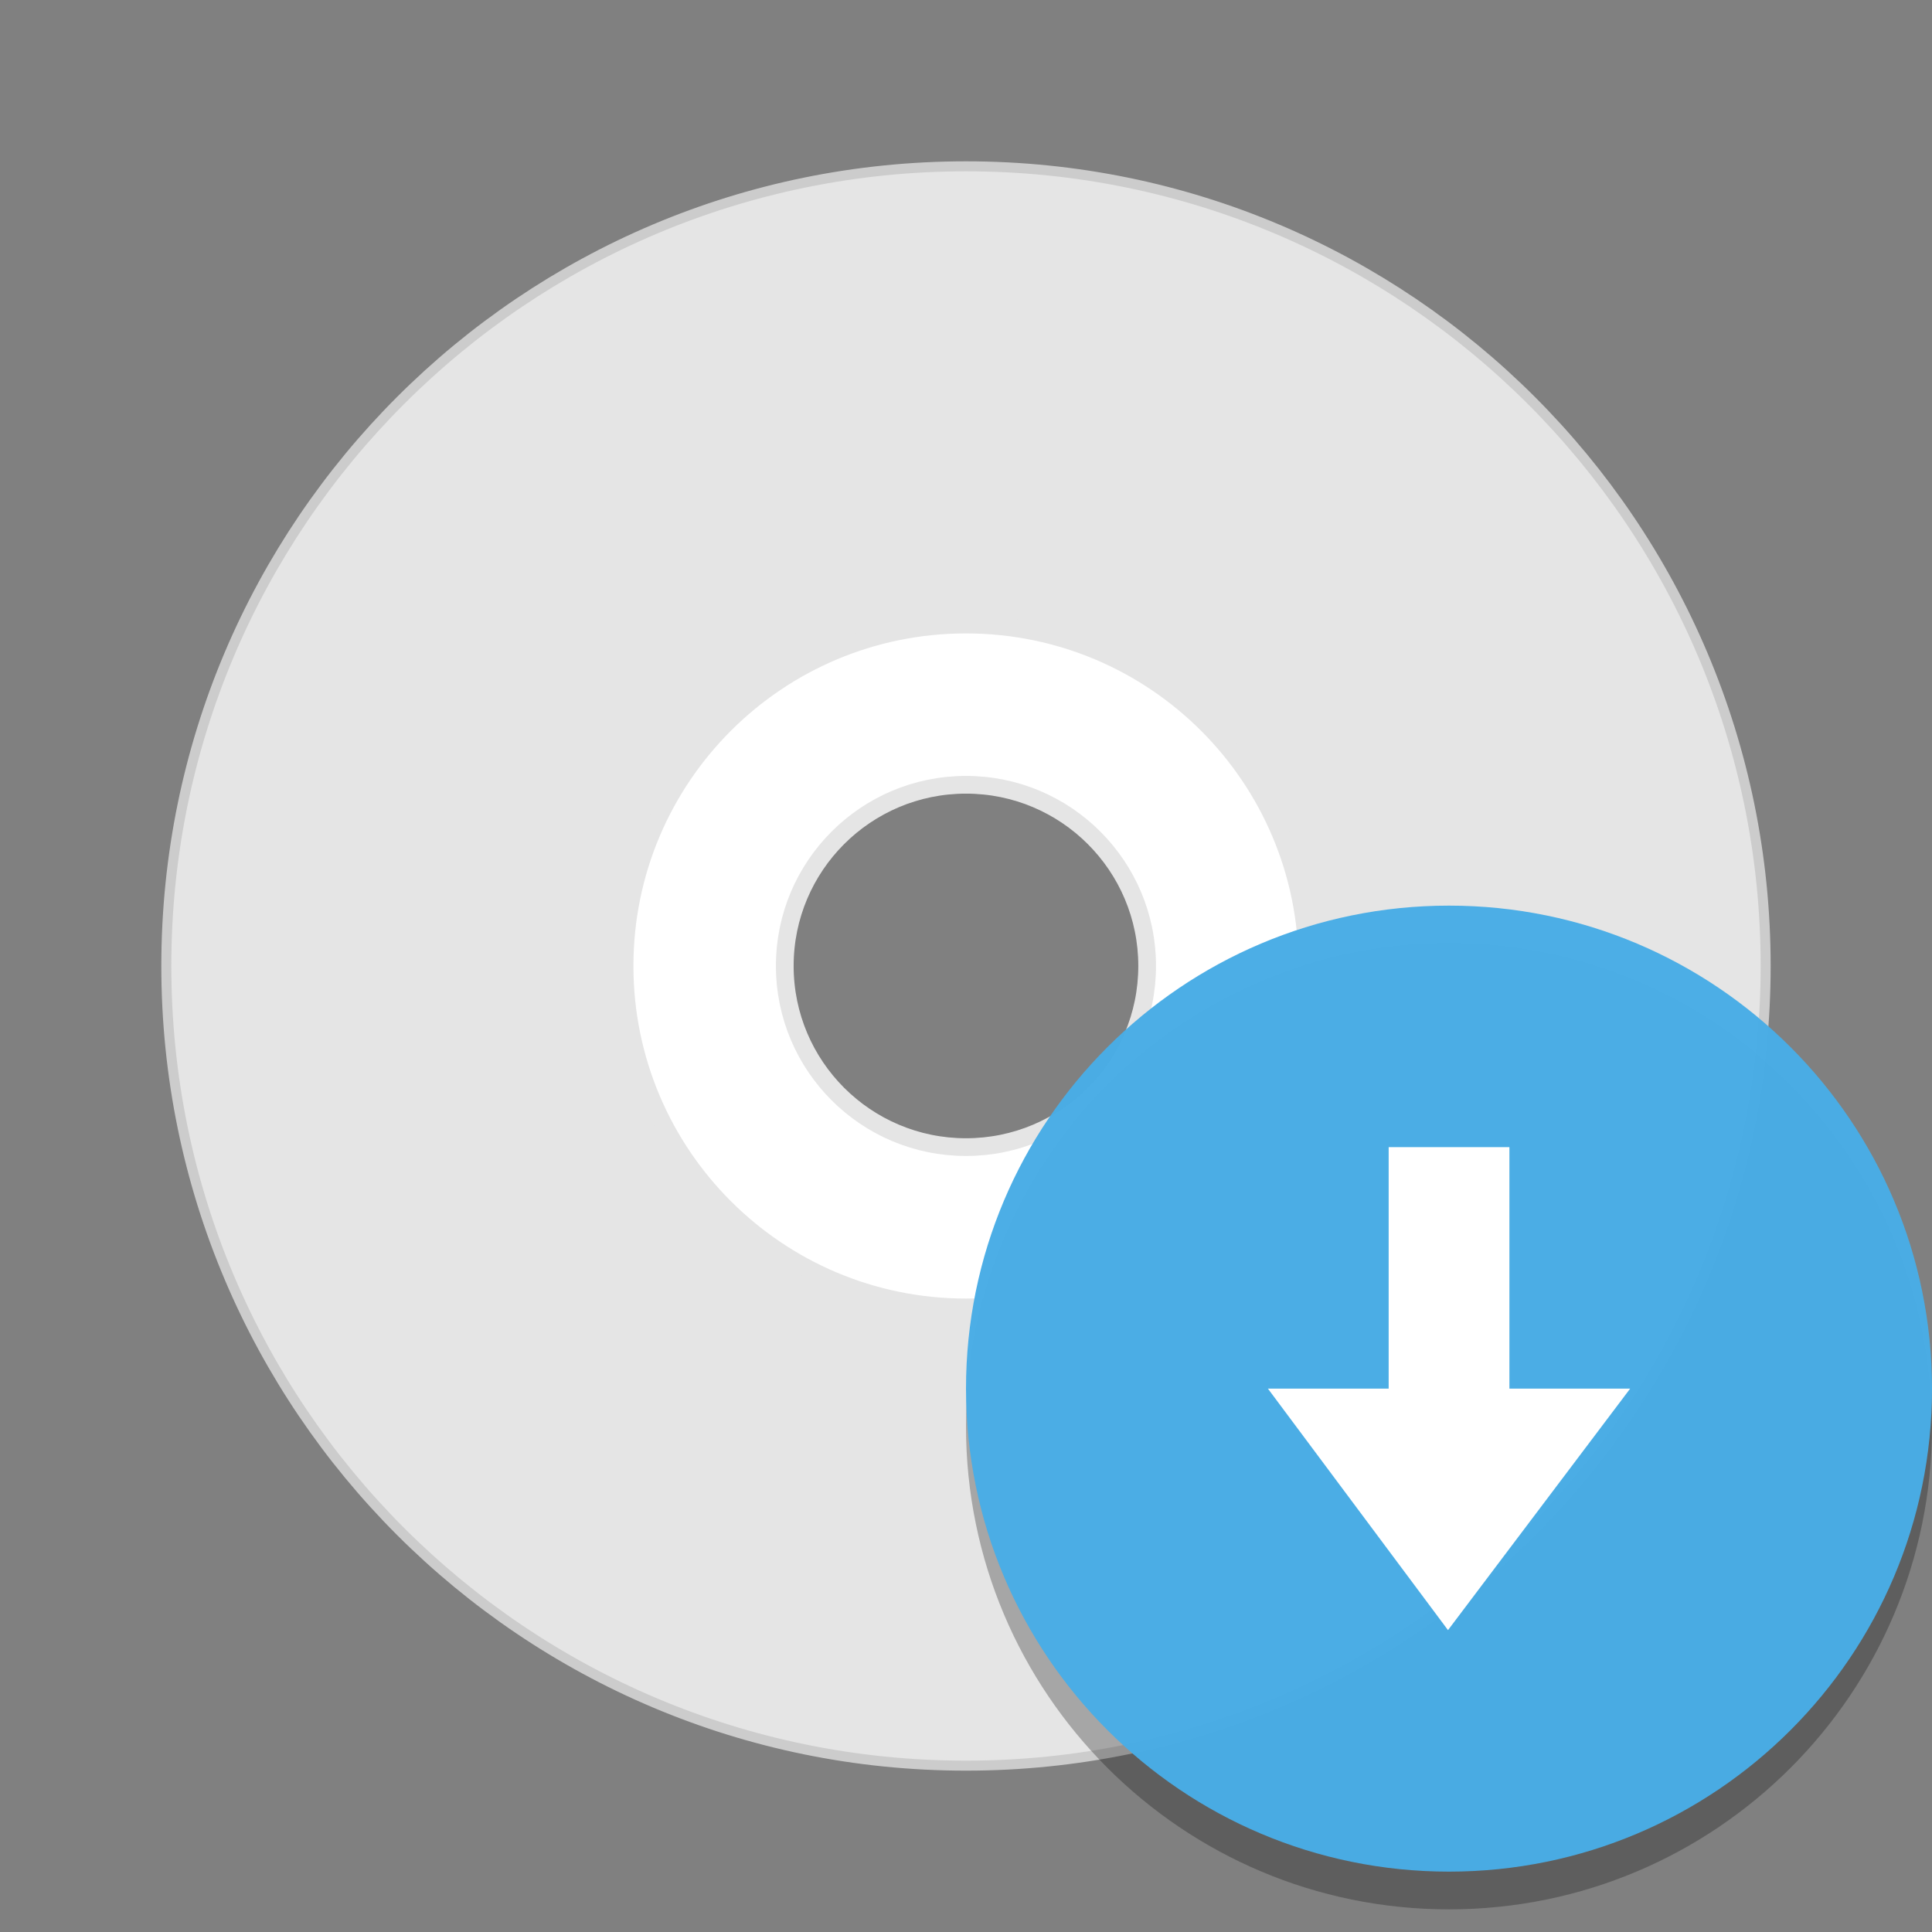 <svg width="512" height="512" version="1.1" viewBox="0 0 384 384" xmlns="http://www.w3.org/2000/svg"><rect x="0" y="0" width="384" height="384" fill="#808080" stroke="none"/><defs><clipPath><rect width="384" height="384"/></clipPath></defs><g transform="translate(1.901e-7 .099)"><g transform="translate(16.314 -.099)"><path transform="matrix(7.947 0 0 7.947 -15.045 1.269)" d="m24 4c-11.046 0-20 8.954-20 20s8.955 20 20 20c11.045 0 20-8.954 20-20s-8.955-20-20-20zm0 14.545c3.013 0 5.455 2.442 5.455 5.455s-2.442 5.455-5.455 5.455c-3.013 0-5.455-2.442-5.455-5.455s2.441-5.455 5.455-5.455z" fill="#e5e5e5" stroke="#ccc" stroke-width=".25"/><path transform="matrix(7.947 0 0 7.947 -15.045 1.269)" d="m24 15.461c-4.716 0-8.539 3.823-8.539 8.539s3.823 8.539 8.539 8.539c4.716 0 8.539-3.823 8.539-8.539s-3.823-8.539-8.539-8.539zm0 4.007c2.502 0 4.531 2.029 4.531 4.531s-2.029 4.531-4.531 4.531-4.532-2.029-4.532-4.531 2.03-4.531 4.532-4.531z" fill="#fff" stroke="#e5e5e5" stroke-width=".443"/></g></g><path d="m384 283.5c0 53.02-42.98 96-96 96s-96-42.98-96-96 42.98-96 96-96 96 42.98 96 96z" fill="#0f0f0f" fill-opacity=".984" opacity=".3"/><path d="m384 276c0 53.02-42.98 96-96 96s-96-42.98-96-96 42.98-96 96-96 96 42.98 96 96z" fill="#49ade5" fill-opacity=".984"/><path d="m287.8 324-35.793-48h24v-48h24v48h24z" fill="#fff"/></svg>
